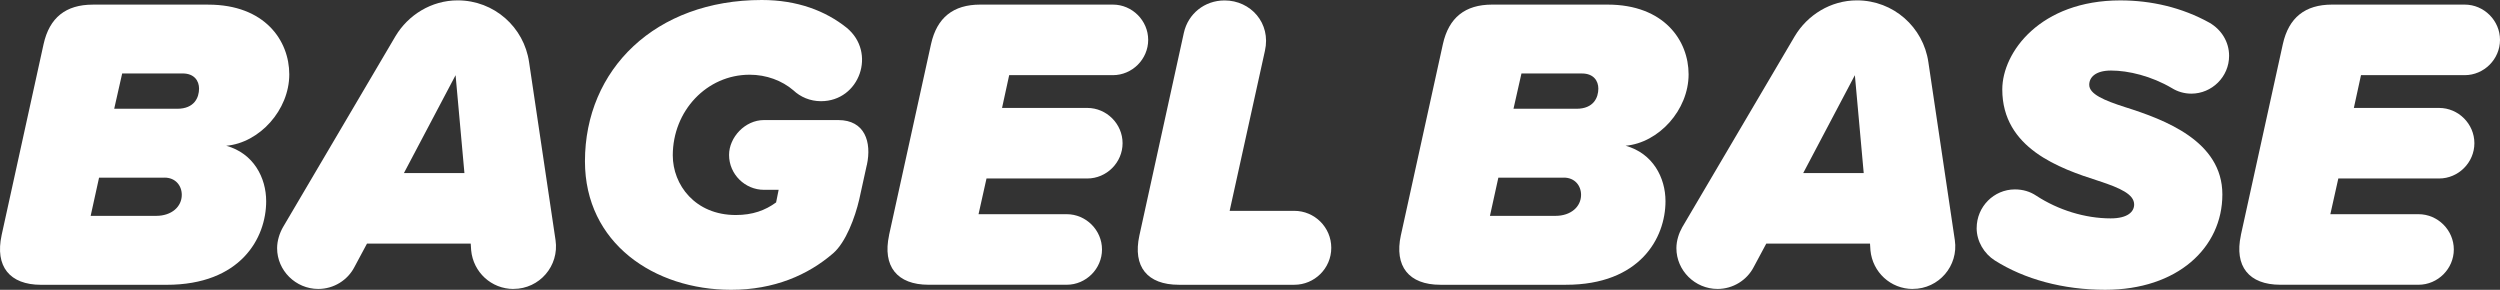 <?xml version="1.0" encoding="UTF-8"?>
<svg id="Layer_2" data-name="Layer 2" xmlns="http://www.w3.org/2000/svg" viewBox="0 0 809.34 93.82">
  <rect x="0" y="0" width="809.34" height="93.82" fill="#333333" stroke="none"/>
  <defs>
    <style>
      .cls-1 {
        fill: #fff;
      }
    </style>
  </defs>
  <g id="_レイヤー_1" data-name="レイヤー 1">
    <g>
      <g>
        <path class="cls-1" d="m.52,76.14L14.11,14.28c1.9-8.57,7.21-12.78,15.91-12.78h37.39c18.36,0,26.24,11.69,26.24,22.57,0,11.56-9.65,22.16-20.4,23.12,8.84,2.45,12.92,10.33,12.92,17.95,0,11.96-8.29,27.06-32.23,27.06H13.3c-10.2,0-14.96-5.98-12.78-16.04Zm52.76-18.63h-21.21l-2.72,12.37h21.21c5.03,0,8.29-2.99,8.29-6.8,0-2.99-2.04-5.58-5.57-5.58Zm5.85-33.72h-19.58l-2.58,11.42h20.4c5.57,0,7.07-3.67,7.07-6.53,0-2.45-1.5-4.9-5.3-4.9Z"/>
        <path class="cls-1" d="m166.26,93.55c-7.21,0-13.05-5.44-13.73-12.51l-.14-2.18h-33.58l-4.08,7.61c-2.18,4.22-6.66,7.07-11.69,7.07-7.34,0-13.33-5.98-13.33-13.19,0-2.45.82-4.9,1.9-6.8l36.44-61.87c4.08-6.8,11.56-11.56,20.12-11.56,11.83,0,21.48,8.7,23.11,19.99l8.57,57.65c1.22,8.29-5.17,15.77-13.6,15.77Zm-15.91-37.53l-2.86-31.68-16.72,31.68h19.58Z"/>
        <path class="cls-1" d="m280.61,53.44l-2.45,11.15c-1.36,5.85-4.35,13.87-8.43,17.4-8.16,7.07-19.17,11.83-33.04,11.83-24.88,0-47.32-15.09-47.32-41.61,0-29.78,22.84-52.21,57.24-52.21,11.56,0,20.67,3.54,27.47,8.97,9.79,8.02,4.22,23.79-8.29,23.79-3.54,0-6.66-1.36-8.97-3.54-3.67-3.13-8.7-5.03-14.14-5.03-13.87,0-24.88,11.69-24.88,26.11,0,9.52,7.21,19.31,20.4,19.31,5.44,0,9.52-1.5,13.05-4.08l.82-4.08h-4.76c-6.12,0-11.29-5.03-11.29-11.29,0-5.71,5.17-11.29,11.29-11.29h24.07c8.57,0,10.88,7.07,9.25,14.55Z"/>
        <path class="cls-1" d="m287.81,76.14l13.6-61.87c1.9-8.57,7.21-12.78,15.91-12.78h42.97c6.25,0,11.42,5.17,11.42,11.42s-5.17,11.42-11.42,11.42h-33.58l-2.31,10.61h27.6c6.25,0,11.42,5.17,11.42,11.42s-5.17,11.42-11.42,11.42h-32.63l-2.58,11.56h28.55c6.25,0,11.42,5.17,11.42,11.42s-5.17,11.42-11.42,11.42h-44.73c-10.2,0-14.96-5.98-12.78-16.04Z"/>
        <path class="cls-1" d="m368.85,76.28l14.41-65.67c1.36-6.12,6.66-10.47,13.19-10.47,8.43,0,15.09,7.34,13.05,16.32l-11.42,51.8h20.94c6.53,0,11.96,5.3,11.96,11.97s-5.44,11.96-11.96,11.96h-37.39c-10.2,0-14.96-5.85-12.78-15.91Z"/>
      </g>
      <g>
        <path class="cls-1" d="m453.52,76.14l13.6-61.87c1.9-8.57,7.21-12.78,15.91-12.78h37.39c18.36,0,26.24,11.69,26.24,22.57,0,11.56-9.65,22.16-20.4,23.12,8.84,2.45,12.92,10.33,12.92,17.95,0,11.97-8.29,27.06-32.23,27.06h-40.66c-10.2,0-14.96-5.98-12.78-16.04Zm52.76-18.63h-21.21l-2.72,12.37h21.21c5.03,0,8.29-2.99,8.29-6.8,0-2.99-2.04-5.58-5.57-5.58Zm5.85-33.72h-19.58l-2.58,11.42h20.4c5.57,0,7.07-3.67,7.07-6.53,0-2.45-1.5-4.89-5.3-4.89Z"/>
        <path class="cls-1" d="m619.26,93.55c-7.21,0-13.05-5.44-13.73-12.51l-.14-2.18h-33.58l-4.08,7.61c-2.18,4.21-6.66,7.07-11.69,7.07-7.34,0-13.33-5.98-13.33-13.19,0-2.45.82-4.89,1.9-6.8l36.44-61.87c4.08-6.8,11.56-11.56,20.12-11.56,11.83,0,21.48,8.7,23.11,19.99l8.57,57.65c1.22,8.29-5.17,15.77-13.6,15.77Zm-15.91-37.53l-2.86-31.68-16.72,31.68h19.58Z"/>
        <path class="cls-1" d="m639.92,73.83c0-6.93,5.58-12.51,12.37-12.51,2.58,0,4.9.68,6.93,2.04,7.07,4.62,15.77,7.34,24.07,7.34,5.57,0,7.61-2.18,7.61-4.49,0-3.26-4.35-5.3-11.42-7.61-12.78-4.08-31.27-10.61-31.27-29.64,0-12.1,12.37-28.83,38.21-28.83,10.06,0,19.99,2.31,28.83,7.21,3.81,2.18,6.39,6.12,6.39,10.74,0,6.8-5.58,12.24-12.24,12.24-2.31,0-4.49-.68-6.25-1.77-6.66-3.94-14.14-5.71-19.72-5.71-5.03,0-7.07,2.18-7.07,4.62,0,2.99,4.76,5.03,11.56,7.21,12.92,4.08,31.54,11.01,31.54,28.28s-14.55,30.87-37.94,30.87c-13.6,0-26.11-3.4-35.76-9.52-3.4-2.18-5.85-6.12-5.85-10.47Z"/>
        <path class="cls-1" d="m725.44,76.14l13.6-61.87c1.9-8.57,7.21-12.78,15.91-12.78h42.97c6.25,0,11.42,5.17,11.42,11.42s-5.17,11.42-11.42,11.42h-33.58l-2.31,10.61h27.6c6.25,0,11.42,5.17,11.42,11.42s-5.17,11.42-11.42,11.42h-32.63l-2.58,11.56h28.55c6.25,0,11.42,5.17,11.42,11.42s-5.17,11.42-11.42,11.42h-44.73c-10.2,0-14.96-5.98-12.78-16.04Z"/>
      </g>
    </g>
  </g>
</svg>
